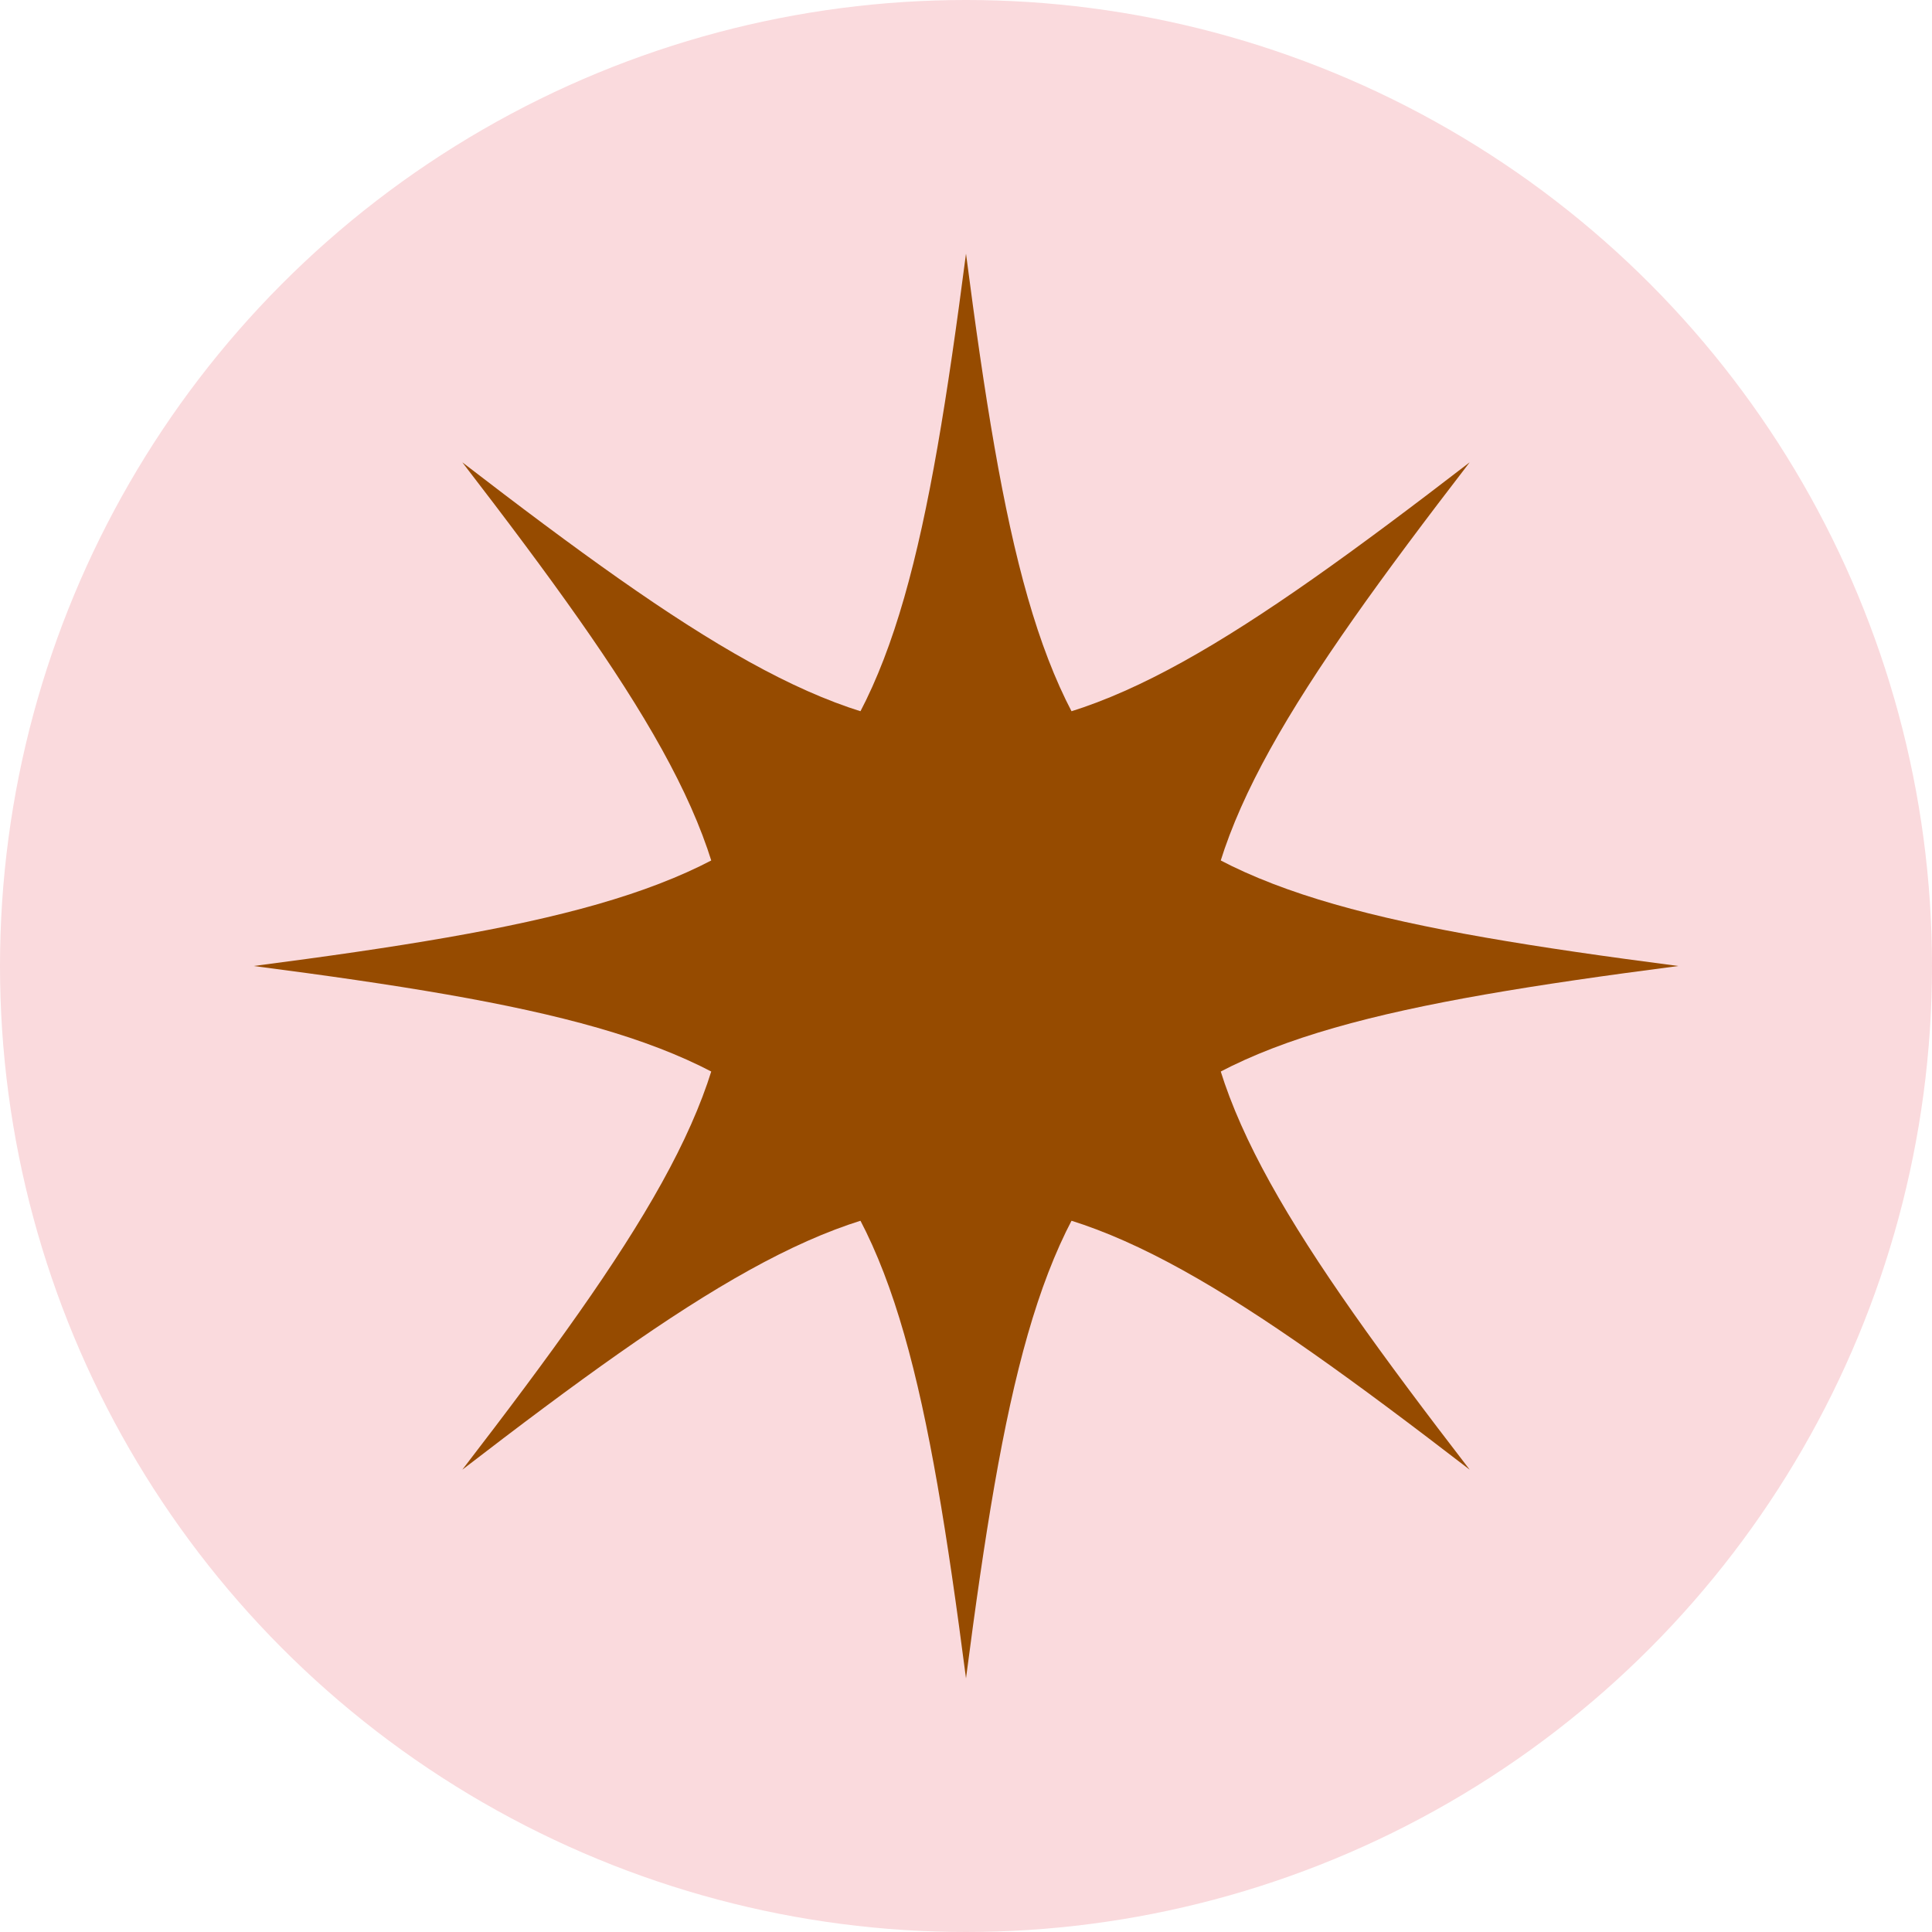 <svg version="1.1" id="Layer_1" xmlns="http://www.w3.org/2000/svg" xmlns:xlink="http://www.w3.org/1999/xlink" x="0px" y="0px"
	 viewBox="0 0 512 512" style="enable-background:new 0 0 512 512;" xml:space="preserve">
<style type="text/css">
	.st0{fill:#fadadd;}
	.st1{fill:#964B00;}
</style>
<circle class="st0" cx="256" cy="256" r="256"/>
<g>
	<path class="st1" d="M444.772,256C291.957,275.858,275.858,291.957,256,444.772
		C236.142,291.957,220.043,275.858,67.228,256C220.043,236.142,236.142,220.043,256,67.228
		C275.858,220.043,291.957,236.142,444.772,256z"/>
</g>
<g>
	<path class="st1" d="M389.482,389.482c-122.099-94.015-144.865-94.015-266.964,0
		c94.015-122.099,94.015-144.865,0-266.964c122.099,94.015,144.865,94.015,266.964,0
		C295.467,244.617,295.467,267.383,389.482,389.482z"/>
</g>
</svg>
